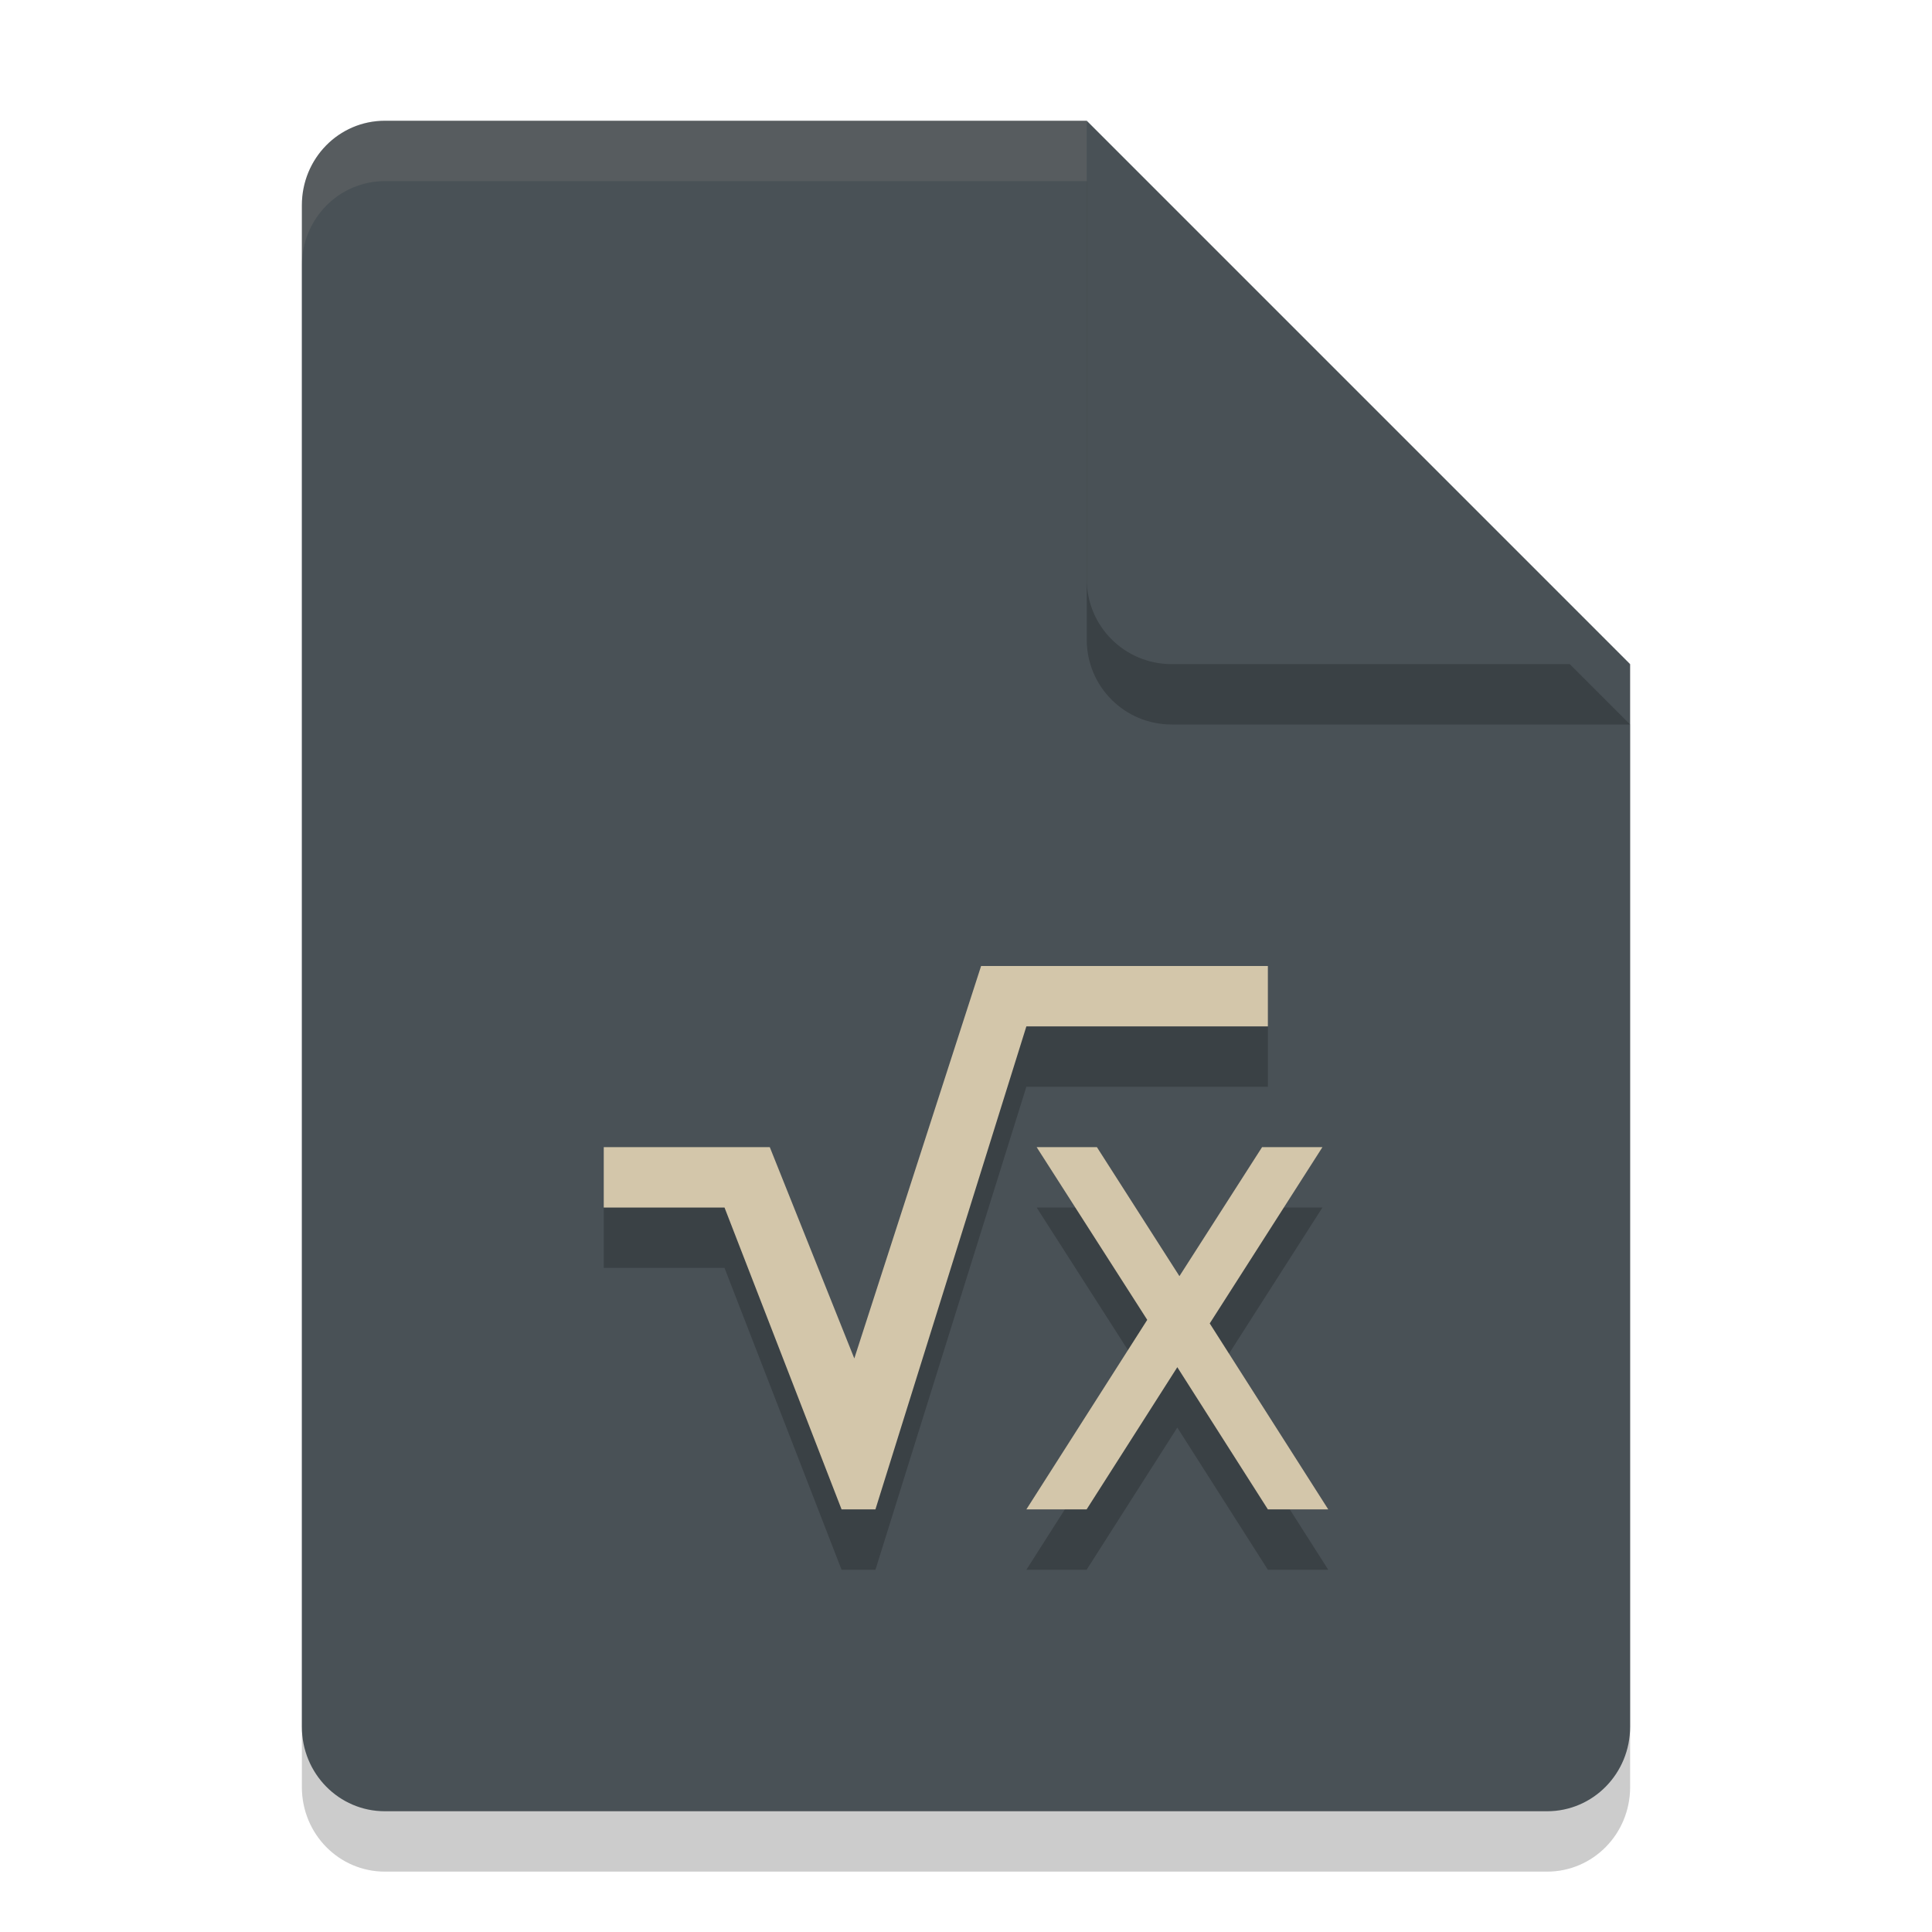 <svg xmlns="http://www.w3.org/2000/svg" width="32" height="32" version="1.1">
 <path style="opacity:0.2" d="M 6.375,3 C 5.613,3 5,3.624 5,4.4 V 29.6 C 5,30.375 5.613,31 6.375,31 h 19.25 C 26.386,31 27,30.375 27,29.6 V 12 L 20,10 18,3 Z"/>
 <path style="fill:#495156" d="M 6.375,2 C 5.613,2 5,2.624 5,3.4 V 28.6 C 5,29.375 5.613,30 6.375,30 h 19.25 C 26.386,30 27,29.375 27,28.6 V 11 L 20,9 18,2 Z"/>
 <path style="opacity:0.2" d="M 27,12 18,3 v 7.594 C 18,11.373 18.628,12 19.406,12 Z"/>
 <path style="fill:#495156" d="M 27,11 18,2 V 9.594 C 18,10.373 18.628,11 19.406,11 Z"/>
 <path style="opacity:0.1;fill:#d3c6aa" d="M 6.375,2 C 5.613,2 5,2.625 5,3.4 v 1 C 5,3.625 5.613,3 6.375,3 H 18 V 2 Z"/>
 <path style="opacity:0.2" d="M 16.25,17 14.15,23.5 12.75,20 H 10 v 1 h 2 l 1.939,5 H 14.5 L 17,18 h 4 v -1 z m 0.92,3 1.832,2.861 L 17,26 h 0.998 L 19.5,23.645 21,26 h 1 L 20.037,22.92 21.904,20 h -1 L 19.535,22.137 18.168,20 Z"/>
 <path style="fill:#d3c6aa" d="M 16.25 16 L 14.15 22.5 L 12.75 19 L 10 19 L 10 20 L 12 20 L 13.939 25 L 14.5 25 L 17 17 L 21 17 L 21 16 L 16.25 16 z M 17.17 19 L 19.002 21.861 L 17 25 L 17.998 25 L 19.5 22.645 L 21 25 L 22 25 L 20.037 21.92 L 21.904 19 L 20.904 19 L 19.535 21.137 L 18.168 19 L 17.17 19 z"/>
</svg>
